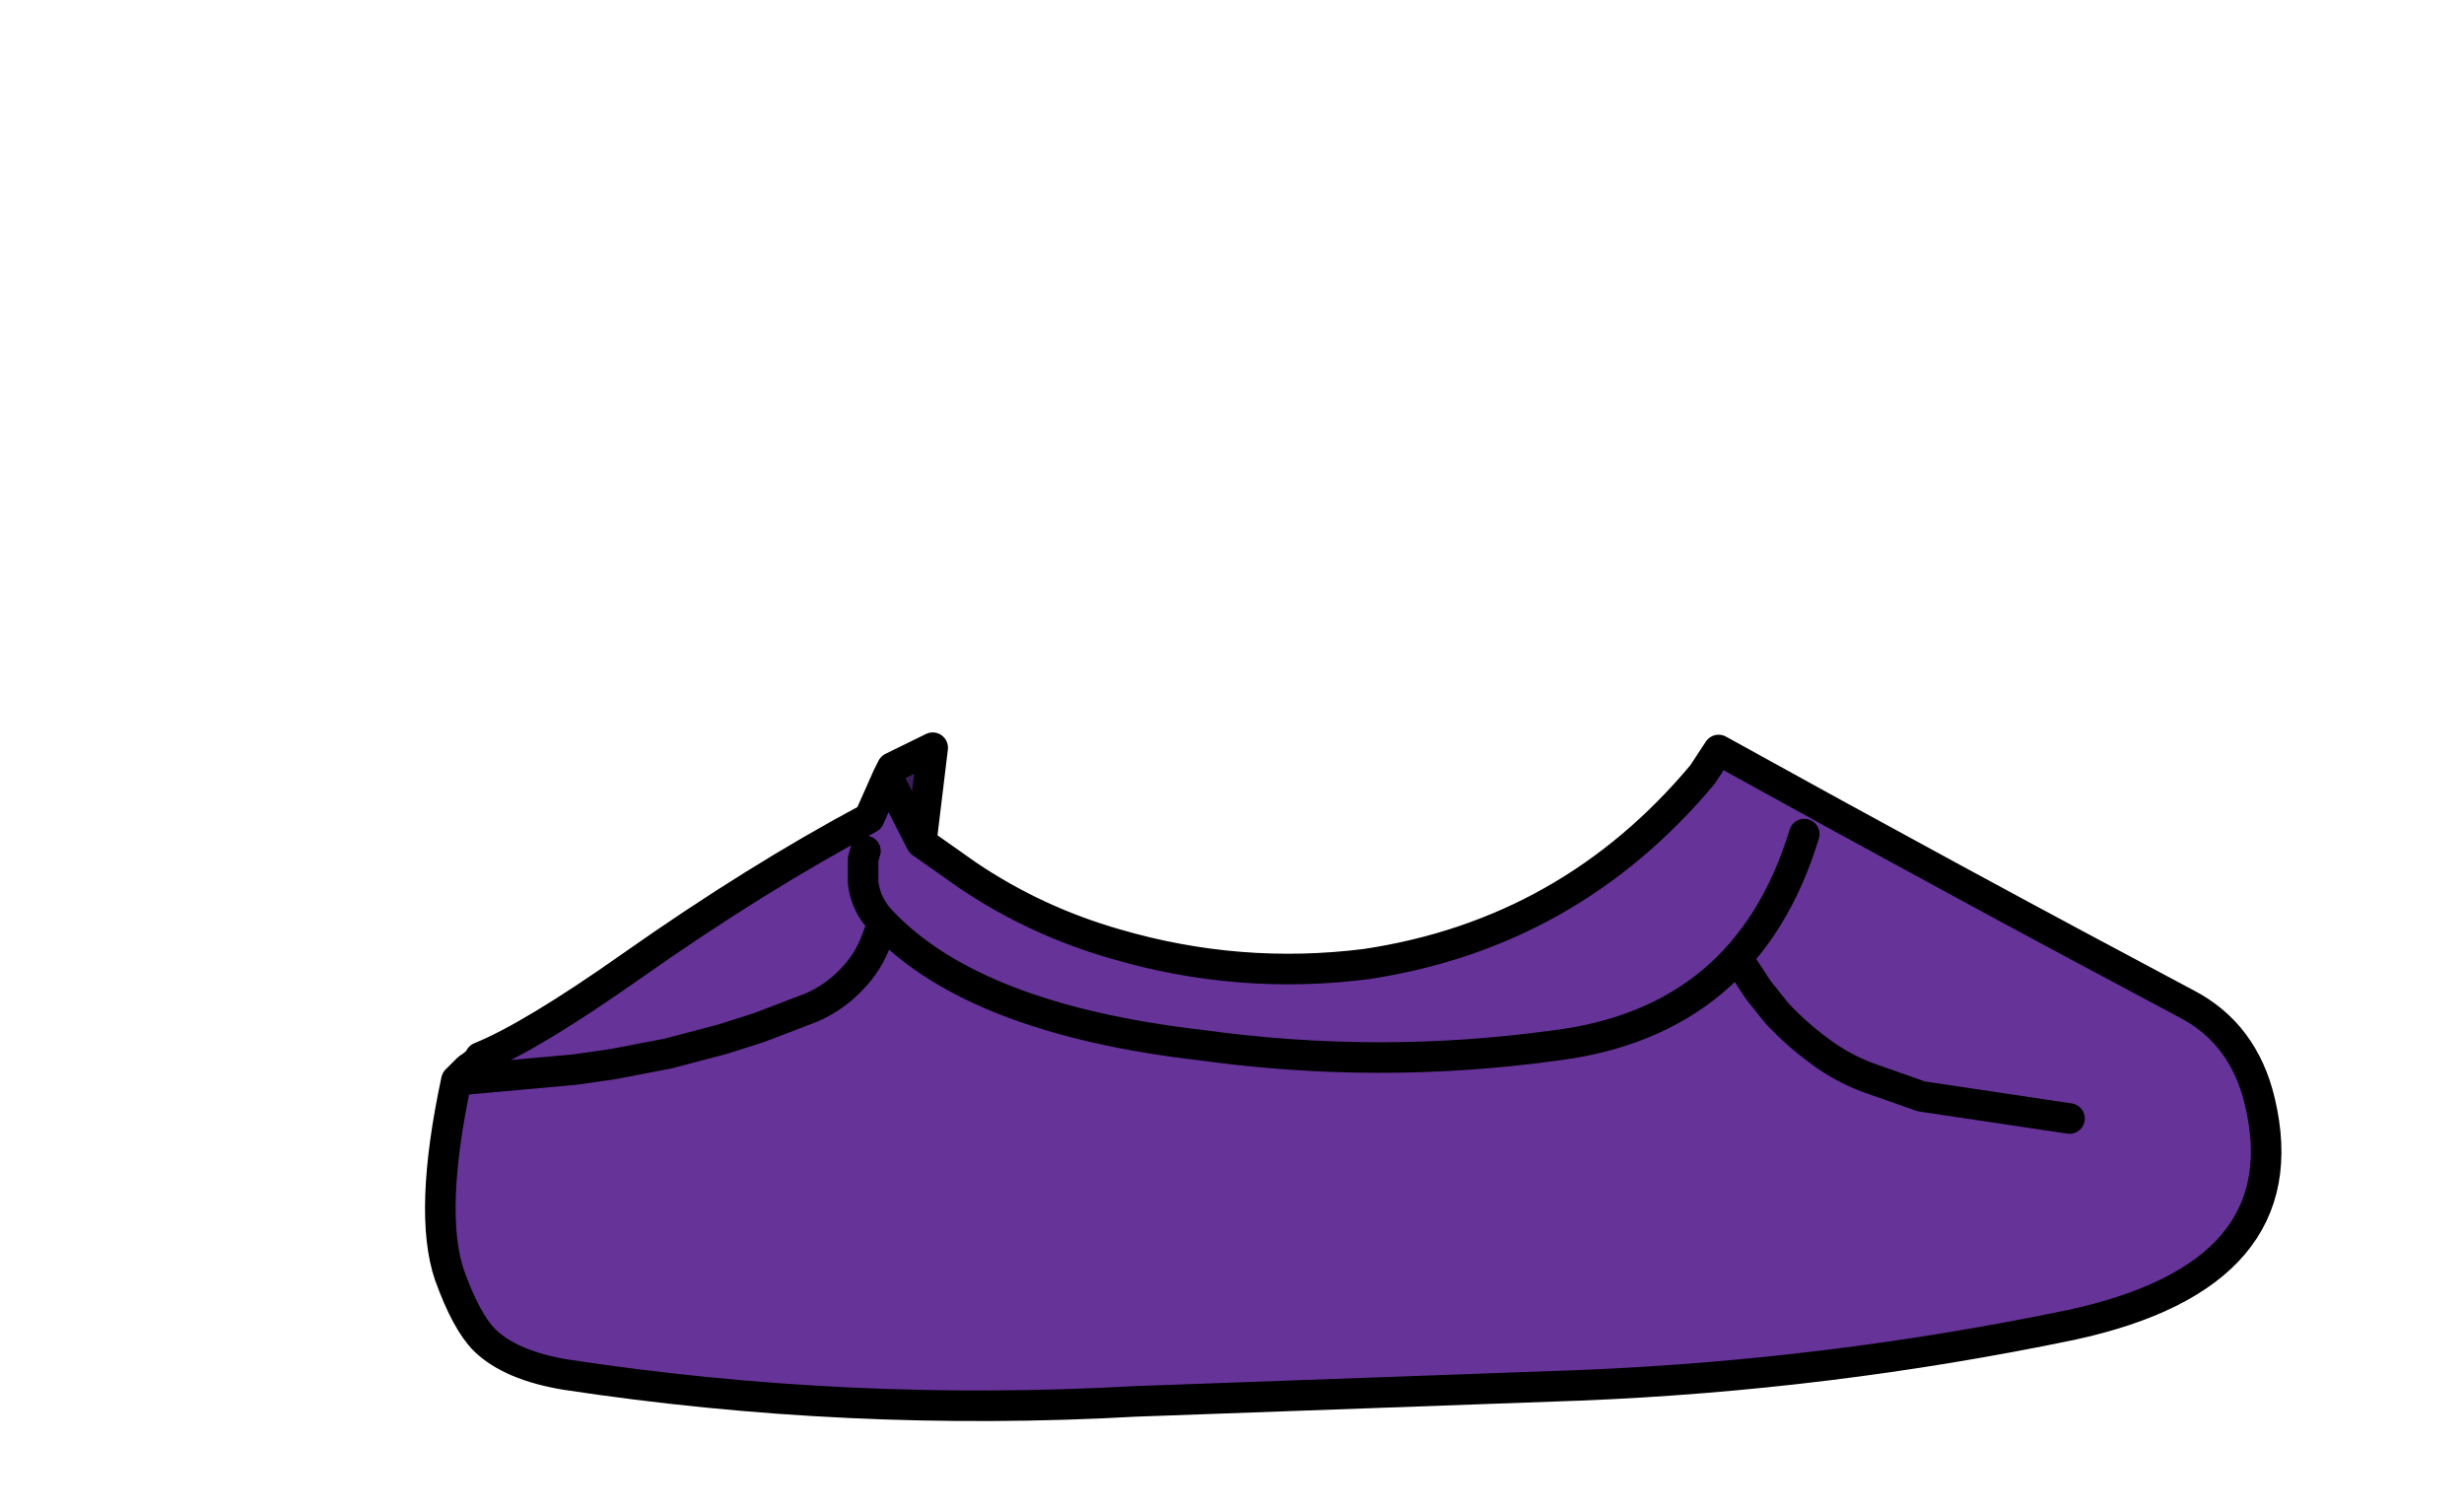 <svg xmlns:xlink="http://www.w3.org/1999/xlink" xmlns="http://www.w3.org/2000/svg" height="98.75px" width="161.15px">
  <g transform="matrix(1.0, 0.0, 0.0, 1.0, 83.0, 71.7)">
    <g data-characterId="1242" height="44.05" transform="matrix(1.0, 0.0, 0.0, 1.0, -54.7, -23.3)" width="120.4" xlink:href="#shape0"><g id="shape0" transform="matrix(1.0, 0.0, 0.0, 1.0, 54.7, 23.3)">
      <path d="M-53.15 -1.05 L-45.4 -1.75 -42.95 -2.1 -39.3 -2.8 -35.7 -3.75 -33.35 -4.5 -29.95 -5.8 Q-28.45 -6.45 -27.35 -7.6 -26.2 -8.75 -25.65 -10.3 L-25.25 -11.35 Q-19.2 -5.05 -4.45 -3.35 7.1 -1.75 18.5 -3.3 31.25 -4.8 35.0 -17.15 31.25 -4.8 18.5 -3.3 7.1 -1.75 -4.45 -3.35 -19.2 -5.05 -25.25 -11.35 L-25.65 -10.3 Q-26.2 -8.75 -27.35 -7.6 -28.45 -6.45 -29.95 -5.8 L-33.35 -4.5 -35.7 -3.75 -39.3 -2.8 -42.95 -2.1 -45.4 -1.75 -53.15 -1.05 -52.4 -1.8 Q-51.65 -2.3 -51.6 -2.55 -48.25 -3.9 -41.65 -8.55 -33.55 -14.25 -26.15 -18.2 L-24.95 -20.9 -22.75 -16.6 -19.7 -14.45 Q-15.25 -11.45 -10.0 -9.95 -1.95 -7.6 6.35 -8.65 19.65 -10.65 28.35 -21.05 L29.4 -22.65 Q44.75 -14.15 60.0 -6.05 63.75 -4.1 64.8 0.35 67.5 11.7 52.45 14.95 36.55 18.25 20.3 18.9 L-8.75 19.95 Q-27.55 21.0 -46.0 18.2 -49.6 17.6 -51.3 15.95 -52.5 14.75 -53.6 11.7 -55.0 7.6 -53.15 -1.05 M30.85 -8.7 L32.0 -6.95 33.2 -5.45 Q34.45 -4.1 35.95 -3.0 37.4 -1.9 39.1 -1.25 L42.65 0.0 52.35 1.45 42.65 0.0 39.1 -1.25 Q37.4 -1.9 35.95 -3.0 34.45 -4.1 33.2 -5.45 L32.0 -6.95 30.85 -8.7 M-26.4 -16.05 L-26.55 -15.5 -26.55 -14.0 Q-26.4 -12.5 -25.25 -11.35 -26.4 -12.5 -26.55 -14.0 L-26.55 -15.5 -26.4 -16.05" fill="#663399" fill-rule="evenodd" stroke="none"/>
      <path d="M-22.75 -16.6 L-24.95 -20.9 -24.65 -21.5 -22.0 -22.8 -22.75 -16.6" fill="#3d1e5b" fill-rule="evenodd" stroke="none"/>
      <path d="M35.0 -17.15 Q31.25 -4.8 18.5 -3.3 7.1 -1.75 -4.45 -3.35 -19.2 -5.05 -25.25 -11.35 L-25.65 -10.3 Q-26.2 -8.75 -27.35 -7.6 -28.45 -6.45 -29.95 -5.8 L-33.35 -4.5 -35.7 -3.75 -39.3 -2.8 -42.95 -2.1 -45.4 -1.75 -53.15 -1.05 Q-55.0 7.6 -53.6 11.7 -52.5 14.75 -51.3 15.95 -49.6 17.6 -46.0 18.2 -27.55 21.0 -8.75 19.95 L20.3 18.9 Q36.55 18.25 52.45 14.95 67.5 11.7 64.8 0.35 63.75 -4.1 60.0 -6.05 44.75 -14.15 29.4 -22.65 L28.35 -21.05 Q19.65 -10.65 6.35 -8.65 -1.95 -7.6 -10.0 -9.95 -15.25 -11.45 -19.7 -14.45 L-22.75 -16.6 -24.95 -20.9 -26.15 -18.2 Q-33.55 -14.25 -41.65 -8.55 -48.25 -3.9 -51.6 -2.55 -51.65 -2.3 -52.4 -1.8 L-53.15 -1.05 M52.35 1.45 L42.65 0.0 39.1 -1.25 Q37.4 -1.9 35.95 -3.0 34.45 -4.1 33.2 -5.45 L32.0 -6.95 30.85 -8.7 M-22.75 -16.6 L-22.0 -22.8 -24.65 -21.5 -24.95 -20.9 M-25.25 -11.35 Q-26.4 -12.5 -26.55 -14.0 L-26.55 -15.5 -26.4 -16.05" fill="none" stroke="#000000" stroke-linecap="round" stroke-linejoin="round" stroke-width="2.0"/>
    </g>
  </g>
  </g>
  <defs>
    </defs>
</svg>